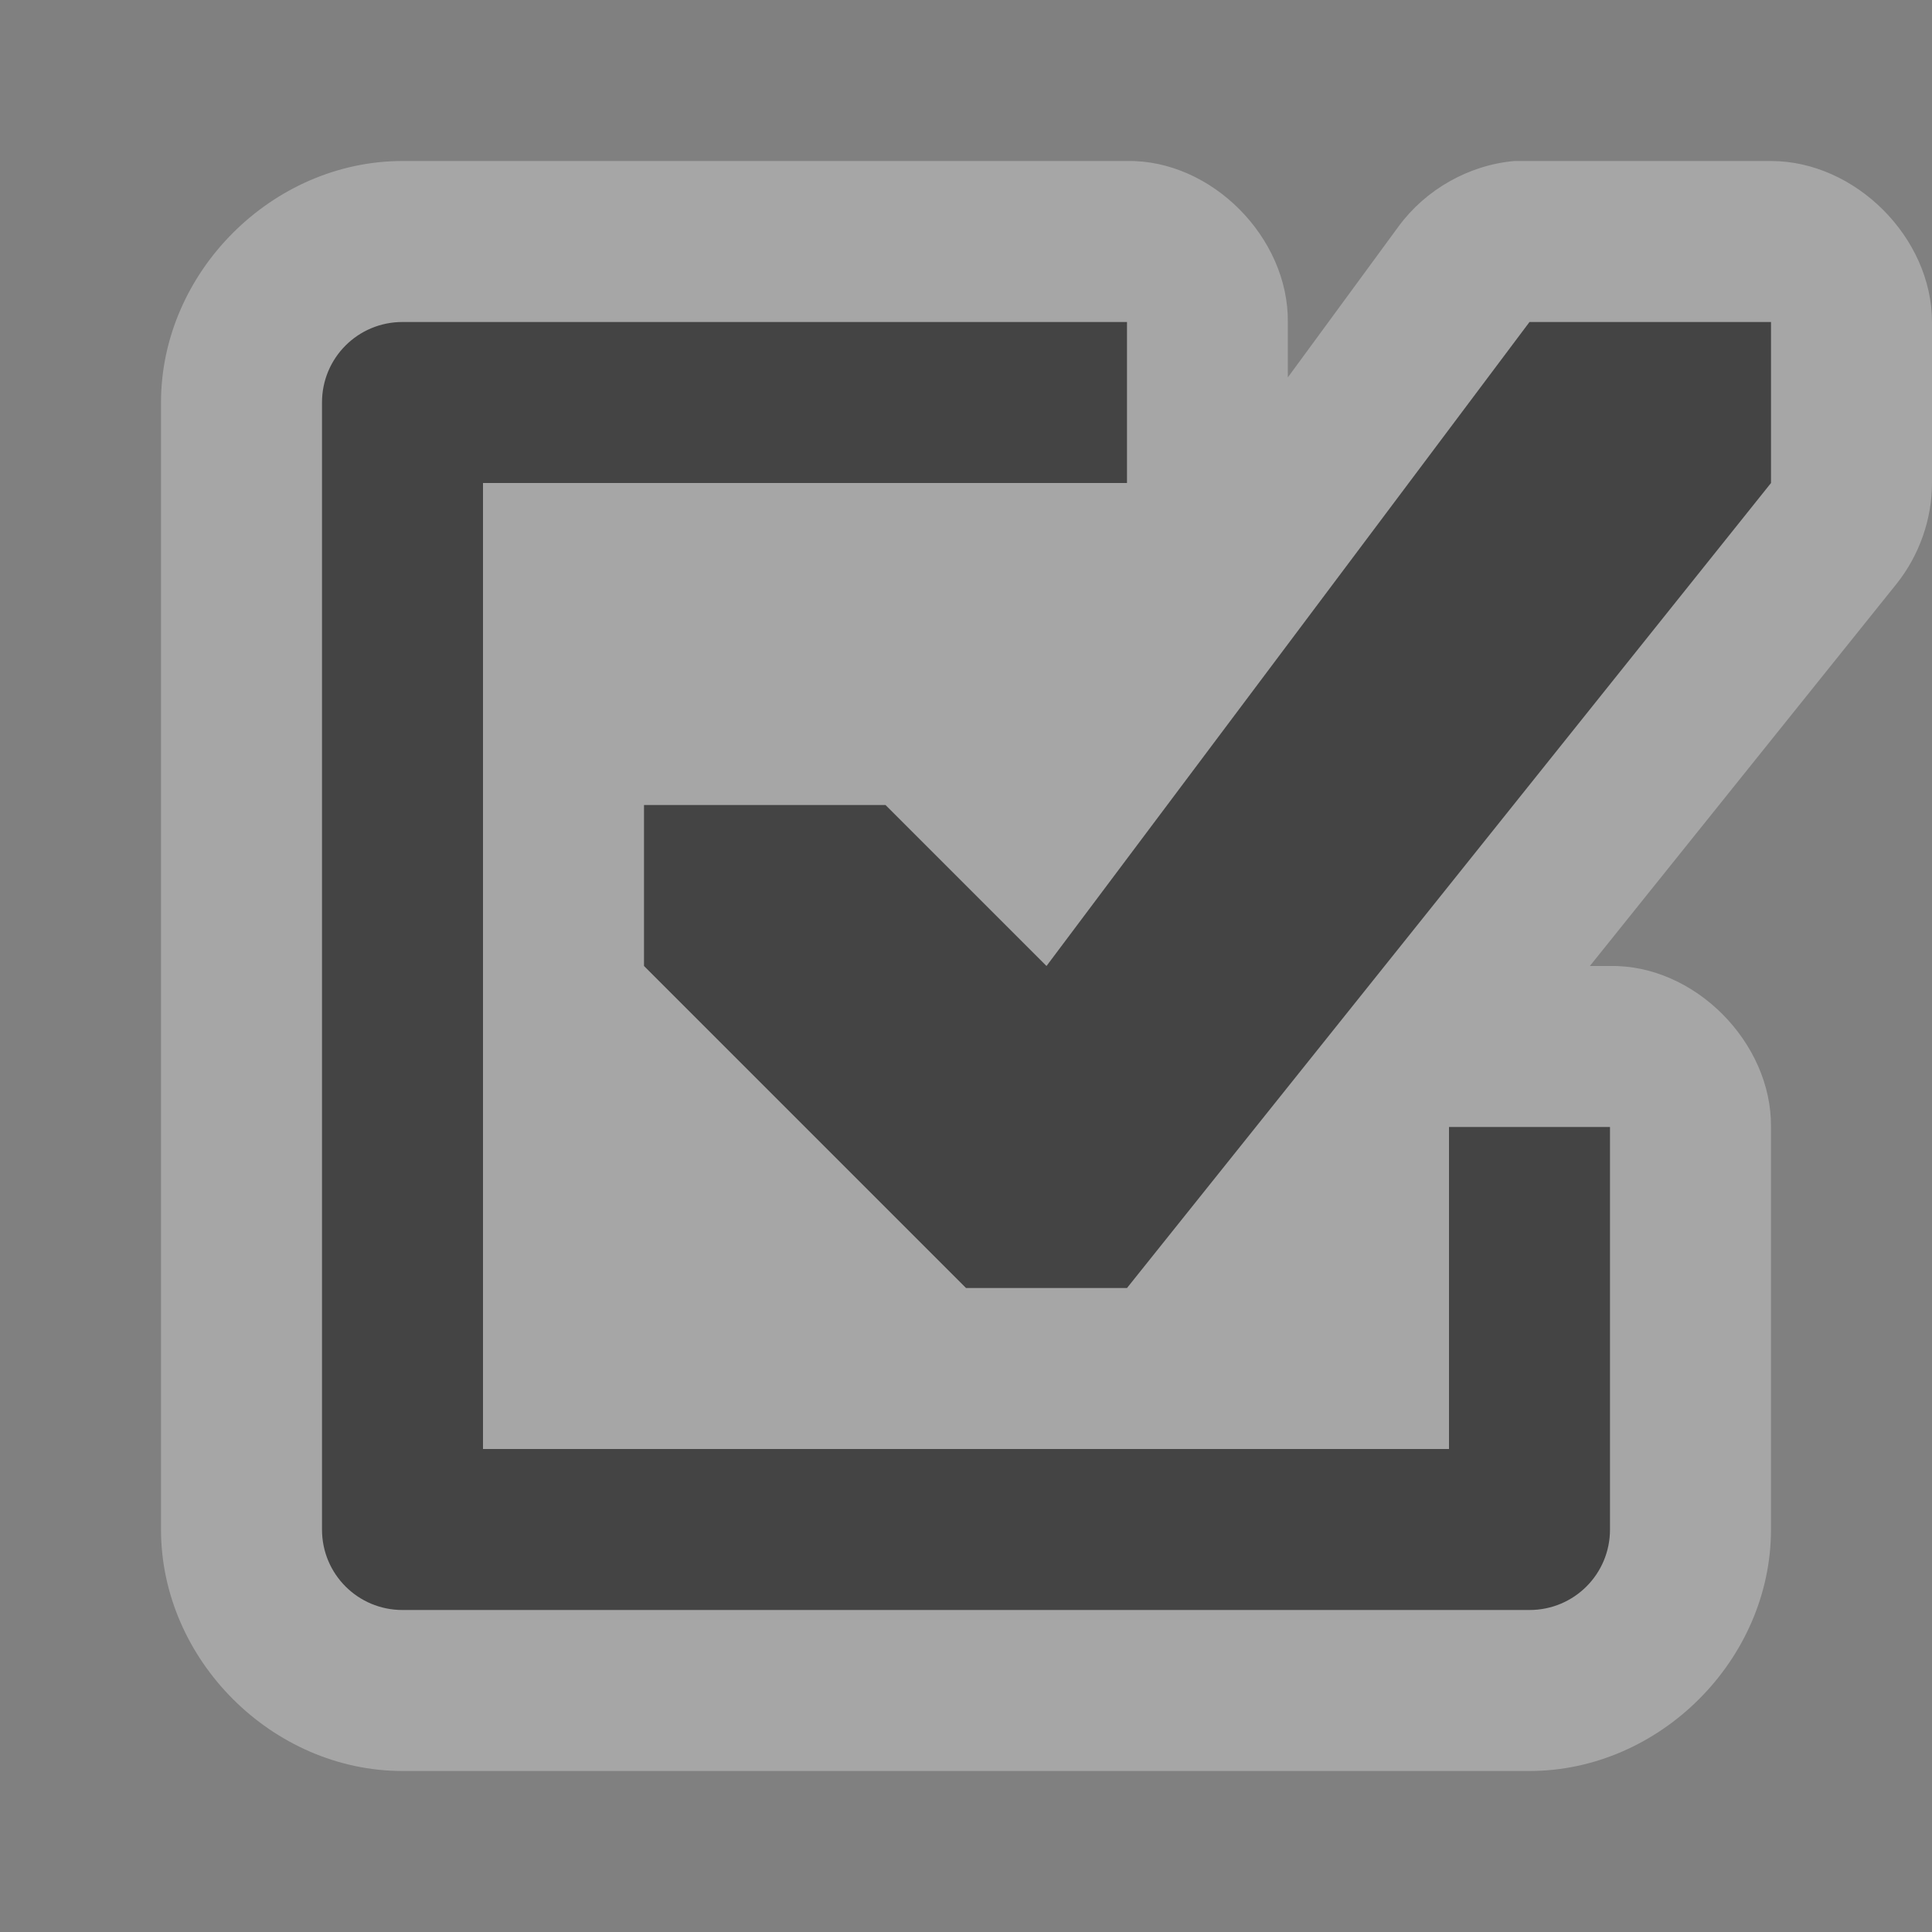 <svg xmlns="http://www.w3.org/2000/svg" viewBox="0 0 12 12"><rect x="0" y="0" width="12" height="12" fill="#808080" stroke="none"/><g transform="translate(0-1040.36)" color="#000"><g transform="translate(0 1040.36)"><path d="m2.5 1c-.809 0-1.5.691-1.5 1.5v7c0 .809.691 1.5 1.5 1.5h7c.809 0 1.5-.691 1.5-1.5v-2.5c.005-.525-.475-1.01-1-1h-.125l1.906-2.375c.14-.176.219-.4.219-.625v-1c0-.524-.476-1-1-1h-1.594c-.283.025-.551.177-.719.406l-.688.938v-.344c.005-.525-.475-1.01-1-1z" opacity=".3" fill="#fff"/><path d="m2.5 2c-.277 0-.5.223-.5.5v7c0 .277.223.5.5.5h7c.277 0 .5-.223.5-.5v-2.5h-1v2h-6v-6h4v-1h-4.5" fill="#444"/></g><path d="m9.5 1042.36l-3 4-1-1h-1.5v1l2 2h1l4-5v-1z" fill="#444"/></g></svg>